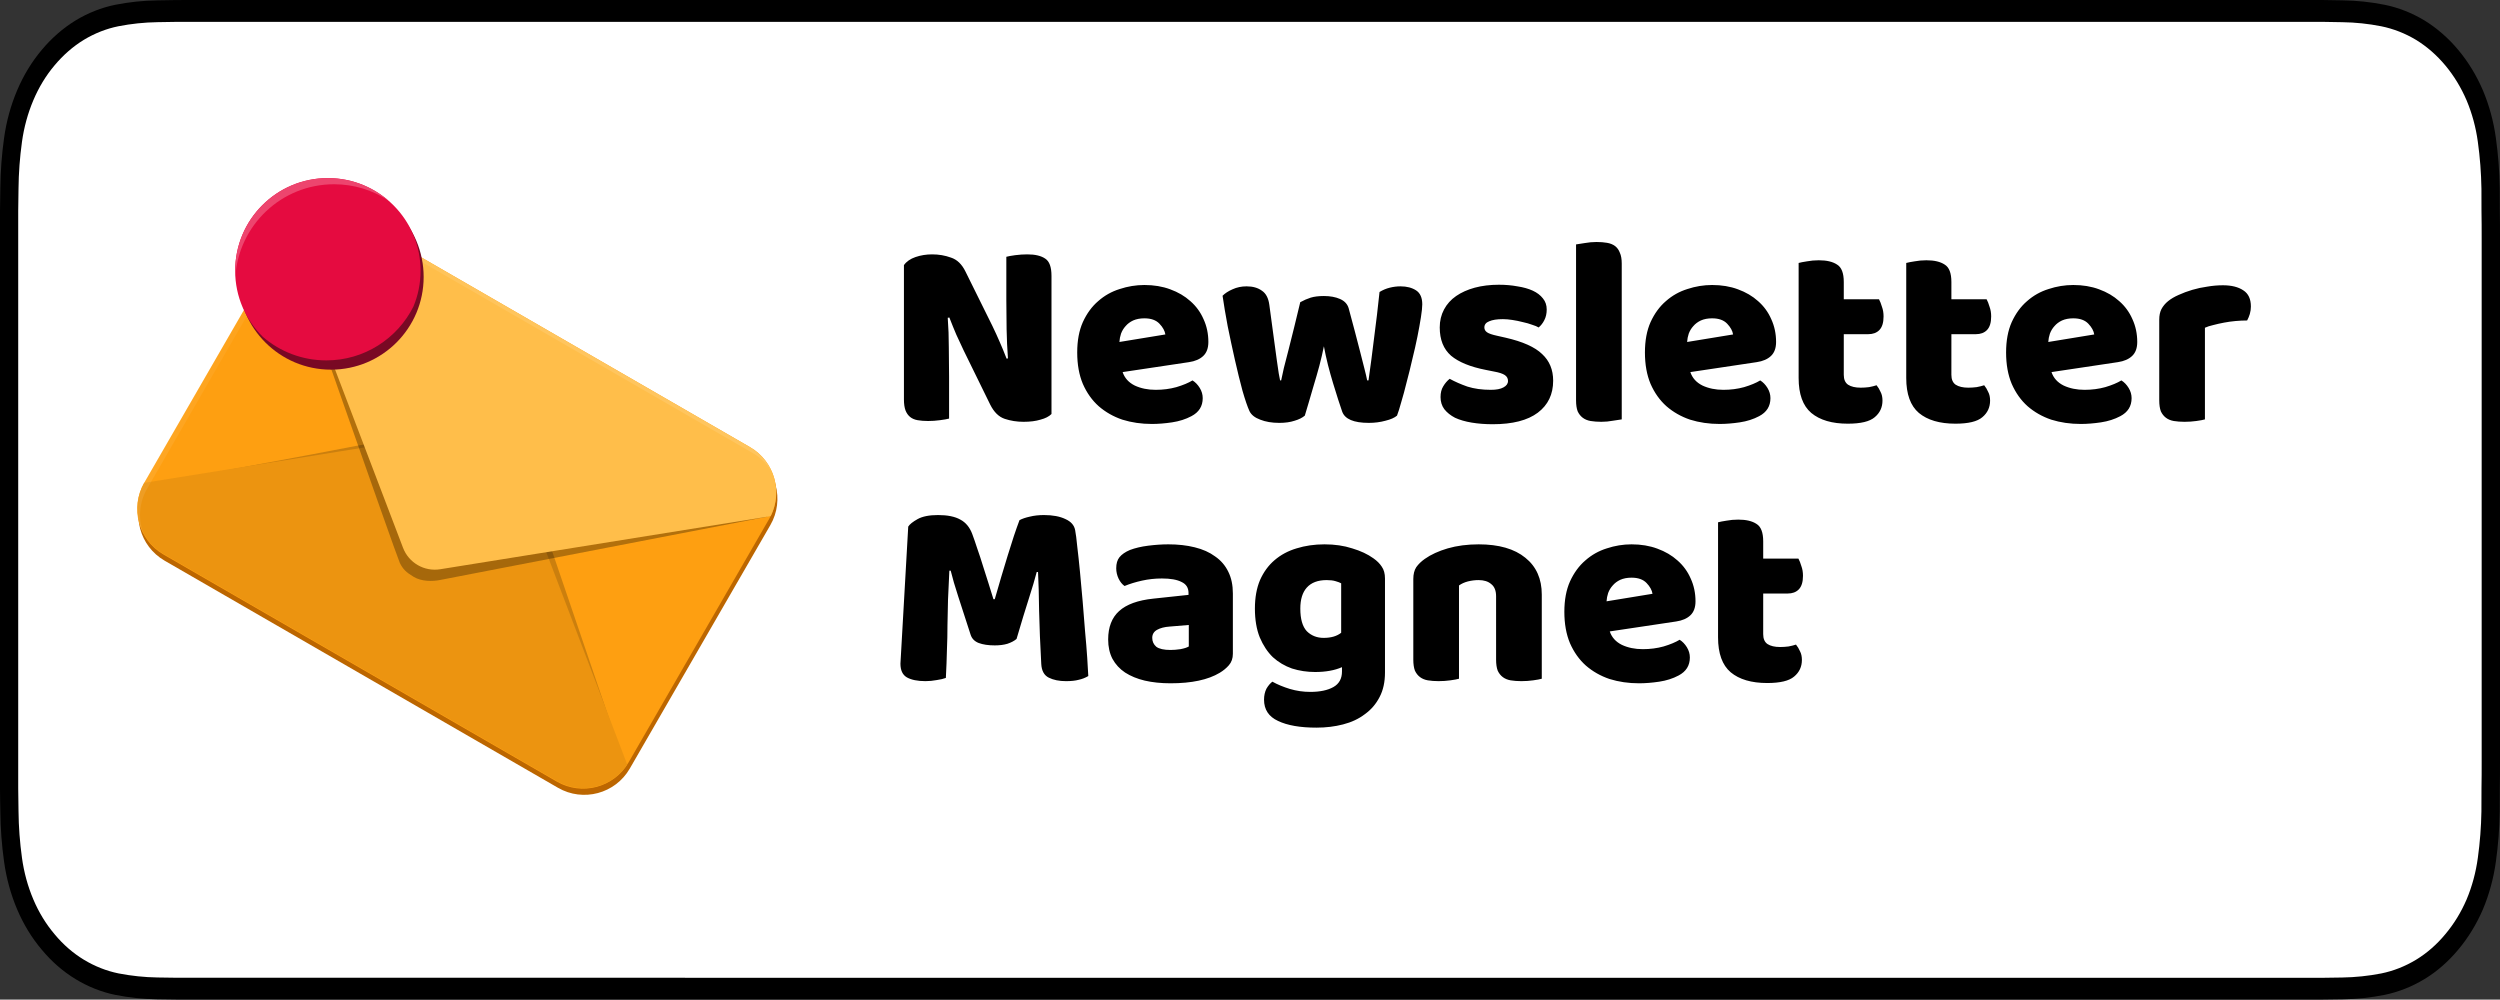<?xml version="1.0" encoding="utf-8"?>
<!-- Generator: Adobe Illustrator 19.0.0, SVG Export Plug-In . SVG Version: 6.00 Build 0)  -->
<svg version="1.1" id="Layer_1" xmlns="http://www.w3.org/2000/svg" xmlns:xlink="http://www.w3.org/1999/xlink" x="0px" y="0px"
	 viewBox="-214 175 530.197 212" style="enable-background:new -214 175 530.197 212;" xml:space="preserve">
<rect x="-214" y="175" width="530.197" height="212" fill="#333333" stroke="none"/>
<style type="text/css">
	.st0{clip-path:url(#SVGID_2_);}
	.st1{fill:#FFFFFF;}
	.st2{fill:#BC6600;}
	.st3{fill:#FE9F11;}
	.st4{fill-opacity:0.2;}
	.st5{fill:#EC9410;}
	.st6{fill-opacity:0.3;}
	.st7{fill:#FFBE4A;}
	.st8{fill:url(#SVGID_3_);}
	.st9{fill:#790924;}
	.st10{fill:#E50B40;}
	.st11{fill:#ED456E;}
</style>
<g>
	<defs>
		<rect id="SVGID_1_" x="-214" y="175" width="530.188" height="212"/>
	</defs>
	<clipPath id="SVGID_2_">
		<use xlink:href="#SVGID_1_"  style="overflow:visible;"/>
	</clipPath>
	<g class="st0">
		<path d="M273.966,175h-445.726c-1.629,0-3.229,0-4.851,0.009c-1.358,0.01-2.704,0.041-4.072,0.07
			c-2.971,0.041-5.939,0.356-8.875,0.938c-2.93,0.595-5.77,1.718-8.42,3.324
			c-2.65,1.622-5.067,3.731-7.17,6.247c-2.115,2.513-3.881,5.411-5.223,8.592
			c-1.346,3.175-2.278,6.575-2.764,10.084c-0.493,3.509-0.757,7.055-0.795,10.612
			c-0.044,1.625-0.048,3.254-0.07,4.88V342.259c0.022,1.642,0.025,3.239,0.07,4.886
			c0.038,3.557,0.302,7.104,0.795,10.612c0.487,3.515,1.422,6.916,2.768,10.09c1.342,3.169,3.105,6.057,5.22,8.554
			c2.093,2.529,4.517,4.638,7.17,6.247c2.65,1.613,5.49,2.739,8.42,3.344c2.936,0.579,5.904,0.89,8.878,0.938
			c1.368,0.038,2.713,0.057,4.072,0.057c1.622,0.01,3.229,0.01,4.851,0.01H273.97c1.59,0,3.212,0,4.803-0.01
			c1.352,0,2.736-0.022,4.087-0.057c2.968-0.041,5.93-0.356,8.863-0.938c2.942-0.611,5.792-1.734,8.452-3.344
			c2.649-1.612,5.07-3.721,7.166-6.247c2.109-2.507,3.875-5.395,5.236-8.554c1.336-3.181,2.262-6.581,2.745-10.09
			c0.493-3.508,0.77-7.055,0.821-10.612c0.016-1.647,0.016-3.238,0.016-4.886c0.038-1.924,0.038-3.842,0.038-5.799V225.54
			c0-1.94,0-3.865-0.038-5.786c0-1.629,0-3.254-0.016-4.88c-0.054-3.556-0.328-7.103-0.821-10.612
			c-0.483-3.509-1.406-6.912-2.745-10.087c-2.735-6.375-7.071-11.563-12.402-14.839c-2.666-1.606-5.513-2.723-8.452-3.324
			c-2.93-0.582-5.895-0.897-8.863-0.938c-1.351-0.025-2.735-0.057-4.087-0.07C277.176,175,275.56,175,273.966,175z"/>
		<path class="st1" d="M-176.588,382.359c-1.352,0-2.666-0.022-4.008-0.057c-2.771-0.042-5.544-0.334-8.283-0.866
			c-2.554-0.524-5.029-1.504-7.342-2.904c-2.29-1.39-4.383-3.206-6.19-5.388c-1.832-2.157-3.359-4.654-4.52-7.399
			c-1.171-2.761-1.982-5.723-2.405-8.783c-0.455-3.286-0.706-6.61-0.738-9.937c-0.025-1.12-0.064-4.839-0.064-4.839
			V219.753c0,0,0.038-3.661,0.064-4.743c0.032-3.324,0.28-6.642,0.732-9.921c0.423-3.063,1.234-6.037,2.405-8.808
			c1.158-2.748,2.678-5.249,4.501-7.412c1.823-2.182,3.916-4.011,6.212-5.417c2.306-1.393,4.775-2.364,7.326-2.882
			c2.745-0.534,5.529-0.827,8.309-0.868l3.995-0.064H278.738l4.043,0.07c2.761,0.038,5.513,0.328,8.235,0.865
			c2.577,0.525,5.071,1.498,7.406,2.904c4.6,2.834,8.34,7.319,10.701,12.826c1.154,2.755,1.956,5.697,2.369,8.738
			c0.462,3.308,0.716,6.652,0.77,10.001c0.01,1.498,0.01,3.111,0.01,4.717c0.038,1.988,0.038,3.881,0.038,5.786
			V336.467c0,1.924,0,3.804-0.038,5.697c0,1.724,0,3.302-0.016,4.927c-0.054,3.293-0.309,6.579-0.757,9.826
			c-0.414,3.08-1.218,6.063-2.389,8.85c-1.167,2.713-2.688,5.194-4.501,7.345c-1.813,2.195-3.906,4.024-6.2,5.42
			c-2.325,1.409-4.816,2.389-7.389,2.914c-2.739,0.534-5.507,0.821-8.284,0.865c-1.297,0.038-2.656,0.057-3.976,0.057l-4.803,0.01
			L-176.588,382.359z"/>
		<path class="st2" d="M-138.125,222.969l83.427,48.166c5.329,3.076,7.154,9.89,4.078,15.218l-29.817,51.645
			c-3.076,5.329-9.89,7.154-15.218,4.078l-83.427-48.166c-5.329-3.076-7.154-9.89-4.078-15.218l29.817-51.645
			C-150.267,221.718-143.454,219.893-138.125,222.969z"/>
		<path class="st3" d="M-138.377,221.658l83.427,48.166c5.329,3.076,7.154,9.89,4.078,15.218l-29.817,51.645
			c-3.076,5.329-9.89,7.154-15.218,4.078l-83.427-48.166c-5.329-3.076-7.154-9.89-4.078-15.218l29.817-51.645
			C-150.519,220.408-143.705,218.582-138.377,221.658z"/>
		<path class="st4" d="M-136.078,269.108c-15.073,2.949-42.924,7.995-45.545,8.519l99.282,57.014l-15.073-44.235
			L-136.078,269.108z"/>
		<path class="st5" d="M-114.147,266.269c3.373-0.542,6.662,1.357,7.879,4.549l25.09,65.805
			c0.069,0.183,0.131,0.365,0.186,0.547c-3.224,4.874-9.729,6.455-14.857,3.494l-83.427-48.167
			c-5.287-3.053-7.126-9.785-4.148-15.095L-114.147,266.269z"/>
		<path class="st6" d="M-129.197,294.4c-0.655-1.311-24.247-68.81-24.247-68.81L-51.213,284.57
			c0,0-67.826,13.106-69.464,13.434s-3.932,0.328-5.57-0.655C-127.886,296.366-128.541,295.71-129.197,294.4z"/>
		<path class="st7" d="M-128.526,291.176c1.217,3.192,4.507,5.091,7.88,4.549l69.534-11.174
			c0.193-0.031,0.382-0.069,0.566-0.113c2.61-5.228,0.726-11.652-4.403-14.613l-83.427-48.167
			c-5.287-3.053-12.037-1.279-15.146,3.955L-128.526,291.176z"/>
		
			<radialGradient id="SVGID_3_" cx="-424.272" cy="561.842" r="1" gradientTransform="matrix(59.143 44.071 41.15 -55.224 1805.647 49972.359)" gradientUnits="userSpaceOnUse">
			<stop  offset="0" style="stop-color:#FFFFFF;stop-opacity:0.05"/>
			<stop  offset="1" style="stop-color:#FFFFFF;stop-opacity:0.11"/>
		</radialGradient>
		<path class="st8" d="M-138.423,221.613c-5.328-3.076-12.142-1.251-15.218,4.078l-29.817,51.645
			c-2.075,3.595-1.92,7.864,0.036,11.207c-1.304-3.102-1.193-6.757,0.619-9.896l29.817-51.645
			c3.076-5.329,9.89-7.154,15.218-4.078l83.427,48.167c1.734,1.001,3.098,2.398,4.041,4.011
			c-0.909-2.163-2.507-4.058-4.696-5.322L-138.423,221.613z"/>
		<circle class="st9" cx="-143.812" cy="233.737" r="19.66"/>
		<path class="st10" d="M-158.267,246.429c-3.618-3.565-5.86-8.522-5.86-14.003c0-10.858,8.802-19.66,19.66-19.66
			c10.858,0,19.66,8.802,19.66,19.66c0,2.697-0.543,5.268-1.526,7.608c-3.392,6.758-10.385,11.397-18.461,11.397
			C-149.943,251.431-154.651,249.546-158.267,246.429z"/>
		<path class="st11" d="M-164.085,233.716c0.687-10.961,9.794-19.639,20.929-19.639c4.238,0,8.182,1.257,11.479,3.418
			c-3.438-2.948-7.906-4.729-12.79-4.729c-10.858,0-19.66,8.802-19.66,19.66
			C-164.127,232.86-164.113,233.29-164.085,233.716z"/>
		<path d="M1.588,310.507c-0.494,0.418-1.14,0.76-1.938,1.026c-0.76,0.228-1.653,0.342-2.679,0.342c-1.368,0-2.508-0.171-3.42-0.513
			c-0.874-0.342-1.444-0.931-1.71-1.767c-1.064-3.344-1.938-6.042-2.622-8.094c-0.684-2.09-1.216-3.914-1.596-5.472h-0.285
			c-0.114,2.242-0.209,4.294-0.285,6.156c-0.038,1.824-0.076,3.61-0.114,5.358c0,1.748-0.038,3.515-0.114,5.301
			c-0.038,1.786-0.114,3.762-0.228,5.928c-0.494,0.19-1.14,0.342-1.938,0.456c-0.798,0.152-1.596,0.228-2.394,0.228
			c-1.672,0-2.983-0.266-3.933-0.798c-0.912-0.532-1.368-1.501-1.368-2.907l1.653-29.07c0.304-0.494,0.969-1.026,1.995-1.596
			c1.026-0.57,2.47-0.855,4.332-0.855c2.014,0,3.591,0.323,4.731,0.969c1.14,0.608,1.976,1.615,2.508,3.021
			c0.342,0.912,0.703,1.957,1.083,3.135c0.418,1.178,0.817,2.394,1.197,3.648c0.418,1.254,0.817,2.508,1.197,3.762
			c0.38,1.216,0.722,2.318,1.026,3.306h0.285c0.912-3.192,1.824-6.27,2.736-9.234c0.912-3.002,1.748-5.51,2.508-7.524
			c0.57-0.304,1.292-0.551,2.166-0.741c0.912-0.228,1.919-0.342,3.021-0.342c1.862,0,3.382,0.285,4.56,0.855
			c1.178,0.532,1.862,1.311,2.052,2.337c0.152,0.76,0.304,1.938,0.456,3.534c0.19,1.558,0.38,3.325,0.57,5.301
			c0.19,1.976,0.38,4.066,0.57,6.27s0.361,4.332,0.513,6.384c0.19,2.014,0.342,3.876,0.456,5.586
			c0.114,1.672,0.19,2.964,0.228,3.876c-0.646,0.38-1.33,0.646-2.052,0.798c-0.684,0.19-1.577,0.285-2.679,0.285
			c-1.444,0-2.66-0.247-3.648-0.741c-0.988-0.494-1.52-1.463-1.596-2.907c-0.228-4.142-0.38-7.866-0.456-11.172
			c-0.038-3.306-0.114-6.08-0.228-8.322H5.863c-0.38,1.482-0.931,3.344-1.653,5.586S2.614,307.011,1.588,310.507z M34.242,312.844
			c0.646,0,1.349-0.057,2.109-0.171c0.798-0.152,1.387-0.342,1.767-0.57v-4.56l-4.104,0.342c-1.064,0.076-1.938,0.304-2.622,0.684
			s-1.026,0.95-1.026,1.71s0.285,1.387,0.855,1.881C31.829,312.616,32.836,312.844,34.242,312.844z M33.786,290.443
			c2.052,0,3.914,0.209,5.586,0.627c1.71,0.418,3.154,1.064,4.332,1.938c1.216,0.836,2.147,1.919,2.793,3.249
			c0.646,1.292,0.969,2.831,0.969,4.617v12.768c0,0.988-0.285,1.805-0.855,2.451c-0.532,0.608-1.178,1.14-1.938,1.596
			c-2.47,1.482-5.947,2.223-10.431,2.223c-2.014,0-3.838-0.19-5.472-0.57c-1.596-0.38-2.983-0.95-4.161-1.71
			c-1.14-0.76-2.033-1.729-2.679-2.907c-0.608-1.178-0.912-2.546-0.912-4.104c0-2.622,0.779-4.636,2.337-6.042
			c1.558-1.406,3.971-2.28,7.239-2.622l7.467-0.798v-0.399c0-1.102-0.494-1.881-1.482-2.337c-0.95-0.494-2.337-0.741-4.161-0.741
			c-1.444,0-2.85,0.152-4.218,0.456s-2.603,0.684-3.705,1.14c-0.494-0.342-0.912-0.855-1.254-1.539
			c-0.342-0.722-0.513-1.463-0.513-2.223c0-0.988,0.228-1.767,0.684-2.337c0.494-0.608,1.235-1.121,2.223-1.539
			c1.102-0.418,2.394-0.722,3.876-0.912C31.031,290.538,32.456,290.443,33.786,290.443z M66.9,290.443
			c2.166,0,4.123,0.285,5.871,0.855c1.786,0.532,3.287,1.235,4.503,2.109c0.76,0.532,1.349,1.121,1.767,1.767
			c0.456,0.646,0.684,1.482,0.684,2.508v19.95c0,2.014-0.38,3.743-1.14,5.187c-0.76,1.482-1.805,2.698-3.135,3.648
			c-1.292,0.988-2.831,1.71-4.617,2.166c-1.748,0.456-3.629,0.684-5.643,0.684c-3.458,0-6.175-0.475-8.151-1.425
			c-1.976-0.912-2.964-2.413-2.964-4.503c0-0.874,0.171-1.653,0.513-2.337c0.38-0.646,0.798-1.14,1.254-1.482
			c1.102,0.608,2.337,1.121,3.705,1.539c1.406,0.418,2.85,0.627,4.332,0.627c2.052,0,3.686-0.342,4.902-1.026
			c1.216-0.684,1.824-1.786,1.824-3.306v-0.912c-1.558,0.684-3.458,1.026-5.7,1.026c-1.71,0-3.344-0.247-4.902-0.741
			c-1.52-0.532-2.869-1.33-4.047-2.394c-1.14-1.102-2.071-2.508-2.793-4.218c-0.684-1.71-1.026-3.743-1.026-6.099
			c0-2.318,0.361-4.332,1.083-6.042c0.76-1.71,1.786-3.116,3.078-4.218c1.33-1.14,2.888-1.976,4.674-2.508
			C62.796,290.728,64.772,290.443,66.9,290.443z M70.434,298.708c-0.266-0.152-0.665-0.304-1.197-0.456
			c-0.494-0.152-1.121-0.228-1.881-0.228c-1.862,0-3.268,0.532-4.218,1.596c-0.912,1.026-1.368,2.508-1.368,4.446
			c0,2.204,0.456,3.8,1.368,4.788c0.95,0.95,2.147,1.425,3.591,1.425c1.558,0,2.793-0.361,3.705-1.083V298.708z M103.288,301.444
			c0-1.178-0.342-2.033-1.026-2.565c-0.646-0.57-1.539-0.855-2.679-0.855c-0.76,0-1.52,0.095-2.28,0.285
			c-0.722,0.19-1.349,0.475-1.881,0.855v19.779c-0.38,0.114-0.988,0.228-1.824,0.342c-0.798,0.114-1.634,0.171-2.508,0.171
			c-0.836,0-1.596-0.057-2.28-0.171c-0.646-0.114-1.197-0.342-1.653-0.684c-0.456-0.342-0.817-0.798-1.083-1.368
			c-0.228-0.608-0.342-1.387-0.342-2.337v-17.1c0-1.026,0.209-1.862,0.627-2.508c0.456-0.646,1.064-1.235,1.824-1.767
			c1.292-0.912,2.907-1.653,4.845-2.223c1.976-0.57,4.161-0.855,6.555-0.855c4.294,0,7.6,0.95,9.918,2.85
			c2.318,1.862,3.477,4.465,3.477,7.809v17.841c-0.38,0.114-0.988,0.228-1.824,0.342c-0.798,0.114-1.634,0.171-2.508,0.171
			c-0.836,0-1.596-0.057-2.28-0.171c-0.646-0.114-1.197-0.342-1.653-0.684c-0.456-0.342-0.817-0.798-1.083-1.368
			c-0.228-0.608-0.342-1.387-0.342-2.337V301.444z M133.612,319.912c-2.242,0-4.332-0.304-6.27-0.912
			c-1.9-0.646-3.572-1.596-5.016-2.85c-1.406-1.254-2.527-2.831-3.363-4.731c-0.798-1.9-1.197-4.123-1.197-6.669
			c0-2.508,0.399-4.655,1.197-6.441c0.836-1.824,1.919-3.306,3.249-4.446c1.33-1.178,2.85-2.033,4.56-2.565
			c1.71-0.57,3.458-0.855,5.244-0.855c2.014,0,3.838,0.304,5.472,0.912c1.672,0.608,3.097,1.444,4.275,2.508
			c1.216,1.064,2.147,2.337,2.793,3.819c0.684,1.482,1.026,3.097,1.026,4.845c0,1.292-0.361,2.28-1.083,2.964
			c-0.722,0.684-1.729,1.121-3.021,1.311l-14.079,2.109c0.418,1.254,1.273,2.204,2.565,2.85c1.292,0.608,2.774,0.912,4.446,0.912
			c1.558,0,3.021-0.19,4.389-0.57c1.406-0.418,2.546-0.893,3.42-1.425c0.608,0.38,1.121,0.912,1.539,1.596
			c0.418,0.684,0.627,1.406,0.627,2.166c0,1.71-0.798,2.983-2.394,3.819c-1.216,0.646-2.584,1.083-4.104,1.311
			C136.367,319.798,134.942,319.912,133.612,319.912z M132.016,297.511c-0.912,0-1.71,0.152-2.394,0.456
			c-0.646,0.304-1.178,0.703-1.596,1.197c-0.418,0.456-0.741,0.988-0.969,1.596c-0.19,0.57-0.304,1.159-0.342,1.767l9.747-1.596
			c-0.114-0.76-0.532-1.52-1.254-2.28C134.486,297.891,133.422,297.511,132.016,297.511z M159.936,309.481
			c0,0.988,0.304,1.691,0.912,2.109c0.646,0.418,1.539,0.627,2.679,0.627c0.57,0,1.159-0.038,1.767-0.114
			c0.608-0.114,1.14-0.247,1.596-0.399c0.342,0.418,0.627,0.893,0.855,1.425c0.266,0.494,0.399,1.102,0.399,1.824
			c0,1.444-0.551,2.622-1.653,3.534c-1.064,0.912-2.964,1.368-5.7,1.368c-3.344,0-5.928-0.76-7.752-2.28
			c-1.786-1.52-2.679-3.99-2.679-7.41v-24.396c0.418-0.114,1.007-0.228,1.767-0.342c0.798-0.152,1.634-0.228,2.508-0.228
			c1.672,0,2.964,0.304,3.876,0.912c0.95,0.57,1.425,1.805,1.425,3.705v3.648h7.467c0.228,0.418,0.437,0.95,0.627,1.596
			c0.228,0.608,0.342,1.292,0.342,2.052c0,1.33-0.304,2.299-0.912,2.907c-0.57,0.57-1.349,0.855-2.337,0.855h-5.187V309.481z"/>
		<path d="M8.998,262.803c-0.532,0.532-1.311,0.931-2.337,1.197c-0.988,0.304-2.185,0.456-3.591,0.456
			c-1.406,0-2.736-0.209-3.99-0.627s-2.28-1.425-3.078-3.021l-5.643-11.514c-0.57-1.178-1.083-2.28-1.539-3.306
			c-0.456-1.064-0.95-2.28-1.482-3.648l-0.342,0.057c0.152,2.052,0.228,4.142,0.228,6.27c0.038,2.128,0.057,4.218,0.057,6.27v8.835
			c-0.418,0.114-1.064,0.228-1.938,0.342c-0.836,0.114-1.672,0.171-2.508,0.171c-0.836,0-1.577-0.057-2.223-0.171
			c-0.646-0.114-1.178-0.342-1.596-0.684c-0.418-0.342-0.741-0.798-0.969-1.368c-0.228-0.608-0.342-1.387-0.342-2.337v-28.5
			c0.532-0.76,1.349-1.33,2.451-1.71c1.102-0.38,2.28-0.57,3.534-0.57c1.406,0,2.736,0.228,3.99,0.684
			c1.292,0.418,2.318,1.406,3.078,2.964l5.7,11.514c0.57,1.178,1.083,2.299,1.539,3.363c0.456,1.026,0.95,2.223,1.482,3.591
			l0.285-0.057c-0.152-2.052-0.247-4.104-0.285-6.156c-0.038-2.052-0.057-4.104-0.057-6.156v-9.234
			c0.418-0.114,1.045-0.228,1.881-0.342c0.874-0.114,1.729-0.171,2.565-0.171c1.672,0,2.945,0.304,3.819,0.912
			c0.874,0.57,1.311,1.786,1.311,3.648V262.803z M30.3,264.912c-2.242,0-4.332-0.304-6.27-0.912c-1.9-0.646-3.572-1.596-5.016-2.85
			c-1.406-1.254-2.527-2.831-3.363-4.731c-0.798-1.9-1.197-4.123-1.197-6.669c0-2.508,0.399-4.655,1.197-6.441
			c0.836-1.824,1.919-3.306,3.249-4.446c1.33-1.178,2.85-2.033,4.56-2.565c1.71-0.57,3.458-0.855,5.244-0.855
			c2.014,0,3.838,0.304,5.472,0.912c1.672,0.608,3.097,1.444,4.275,2.508c1.216,1.064,2.147,2.337,2.793,3.819
			c0.684,1.482,1.026,3.097,1.026,4.845c0,1.292-0.361,2.28-1.083,2.964c-0.722,0.684-1.729,1.121-3.021,1.311l-14.079,2.109
			c0.418,1.254,1.273,2.204,2.565,2.85c1.292,0.608,2.774,0.912,4.446,0.912c1.558,0,3.021-0.19,4.389-0.57
			c1.406-0.418,2.546-0.893,3.42-1.425c0.608,0.38,1.121,0.912,1.539,1.596c0.418,0.684,0.627,1.406,0.627,2.166
			c0,1.71-0.798,2.983-2.394,3.819c-1.216,0.646-2.584,1.083-4.104,1.311S31.63,264.912,30.3,264.912z M28.704,242.511
			c-0.912,0-1.71,0.152-2.394,0.456c-0.646,0.304-1.178,0.703-1.596,1.197c-0.418,0.456-0.741,0.988-0.969,1.596
			c-0.19,0.57-0.304,1.159-0.342,1.767l9.747-1.596c-0.114-0.76-0.532-1.52-1.254-2.28S30.11,242.511,28.704,242.511z
			 M62.723,263.145c-0.532,0.456-1.254,0.817-2.166,1.083c-0.912,0.304-1.995,0.456-3.249,0.456c-1.558,0-2.907-0.228-4.047-0.684
			c-1.14-0.418-1.9-1.026-2.28-1.824c-0.418-0.912-0.912-2.356-1.482-4.332c-0.532-1.976-1.064-4.142-1.596-6.498
			c-0.532-2.356-1.045-4.75-1.539-7.182c-0.456-2.432-0.817-4.579-1.083-6.441c0.532-0.532,1.235-0.988,2.109-1.368
			c0.912-0.418,1.9-0.627,2.964-0.627c1.33,0,2.413,0.304,3.249,0.912c0.874,0.57,1.406,1.577,1.596,3.021
			c0.38,2.888,0.703,5.282,0.969,7.182c0.266,1.862,0.475,3.401,0.627,4.617c0.19,1.178,0.323,2.09,0.399,2.736
			c0.114,0.608,0.209,1.102,0.285,1.482h0.228c0.114-0.608,0.304-1.482,0.57-2.622c0.304-1.178,0.646-2.508,1.026-3.99
			c0.38-1.482,0.779-3.078,1.197-4.788c0.418-1.748,0.836-3.477,1.254-5.187c0.76-0.418,1.501-0.741,2.223-0.969
			c0.76-0.228,1.691-0.342,2.793-0.342c1.33,0,2.47,0.209,3.42,0.627s1.558,1.064,1.824,1.938c0.456,1.672,0.893,3.306,1.311,4.902
			c0.418,1.558,0.798,3.021,1.14,4.389c0.342,1.33,0.646,2.527,0.912,3.591c0.266,1.026,0.456,1.843,0.57,2.451h0.285
			c0.418-2.926,0.817-5.966,1.197-9.12c0.418-3.154,0.798-6.365,1.14-9.633c0.684-0.418,1.406-0.722,2.166-0.912
			c0.76-0.19,1.52-0.285,2.28-0.285c1.33,0,2.432,0.285,3.306,0.855c0.874,0.57,1.311,1.558,1.311,2.964
			c0,0.608-0.095,1.52-0.285,2.736c-0.19,1.216-0.437,2.584-0.741,4.104c-0.304,1.52-0.665,3.116-1.083,4.788
			c-0.38,1.672-0.779,3.287-1.197,4.845c-0.38,1.558-0.76,2.964-1.14,4.218c-0.342,1.254-0.646,2.223-0.912,2.907
			c-0.532,0.456-1.349,0.817-2.451,1.083c-1.102,0.304-2.28,0.456-3.534,0.456c-3.192,0-5.073-0.798-5.643-2.394
			c-0.228-0.684-0.513-1.539-0.855-2.565c-0.342-1.064-0.703-2.223-1.083-3.477c-0.38-1.254-0.741-2.546-1.083-3.876
			c-0.342-1.368-0.627-2.679-0.855-3.933c-0.266,1.33-0.589,2.717-0.969,4.161c-0.38,1.406-0.779,2.793-1.197,4.161
			c-0.38,1.33-0.741,2.565-1.083,3.705C63.179,261.568,62.913,262.461,62.723,263.145z M115.392,255.735
			c0,2.888-1.083,5.149-3.249,6.783c-2.166,1.634-5.358,2.451-9.576,2.451c-1.596,0-3.078-0.114-4.446-0.342
			c-1.368-0.228-2.546-0.57-3.534-1.026c-0.95-0.494-1.71-1.102-2.28-1.824c-0.532-0.722-0.798-1.577-0.798-2.565
			c0-0.912,0.19-1.672,0.57-2.28c0.38-0.646,0.836-1.178,1.368-1.596c1.102,0.608,2.356,1.159,3.762,1.653
			c1.444,0.456,3.097,0.684,4.959,0.684c1.178,0,2.071-0.171,2.679-0.513c0.646-0.342,0.969-0.798,0.969-1.368
			c0-0.532-0.228-0.95-0.684-1.254c-0.456-0.304-1.216-0.551-2.28-0.741l-1.71-0.342c-3.306-0.646-5.776-1.653-7.41-3.021
			c-1.596-1.406-2.394-3.401-2.394-5.985c0-1.406,0.304-2.679,0.912-3.819c0.608-1.14,1.463-2.09,2.565-2.85
			c1.102-0.76,2.413-1.349,3.933-1.767c1.558-0.418,3.268-0.627,5.13-0.627c1.406,0,2.717,0.114,3.933,0.342
			c1.254,0.19,2.337,0.494,3.249,0.912s1.634,0.969,2.166,1.653c0.532,0.646,0.798,1.425,0.798,2.337
			c0,0.874-0.171,1.634-0.513,2.28c-0.304,0.608-0.703,1.121-1.197,1.539c-0.304-0.19-0.76-0.38-1.368-0.57
			c-0.608-0.228-1.273-0.418-1.995-0.57c-0.722-0.19-1.463-0.342-2.223-0.456c-0.722-0.114-1.387-0.171-1.995-0.171
			c-1.254,0-2.223,0.152-2.907,0.456c-0.684,0.266-1.026,0.703-1.026,1.311c0,0.418,0.19,0.76,0.57,1.026
			c0.38,0.266,1.102,0.513,2.166,0.741l1.767,0.399c3.648,0.836,6.232,1.995,7.752,3.477
			C114.613,251.536,115.392,253.417,115.392,255.735z M129.937,263.943c-0.418,0.076-1.045,0.171-1.881,0.285
			c-0.798,0.152-1.615,0.228-2.451,0.228s-1.596-0.057-2.28-0.171c-0.646-0.114-1.197-0.342-1.653-0.684
			c-0.456-0.342-0.817-0.798-1.083-1.368c-0.228-0.608-0.342-1.387-0.342-2.337v-33.06c0.418-0.076,1.026-0.171,1.824-0.285
			c0.836-0.152,1.672-0.228,2.508-0.228s1.577,0.057,2.223,0.171c0.684,0.114,1.254,0.342,1.71,0.684
			c0.456,0.342,0.798,0.817,1.026,1.425c0.266,0.57,0.399,1.33,0.399,2.28V263.943z M150.701,264.912
			c-2.242,0-4.332-0.304-6.27-0.912c-1.9-0.646-3.572-1.596-5.016-2.85c-1.406-1.254-2.527-2.831-3.363-4.731
			c-0.798-1.9-1.197-4.123-1.197-6.669c0-2.508,0.399-4.655,1.197-6.441c0.836-1.824,1.919-3.306,3.249-4.446
			c1.33-1.178,2.85-2.033,4.56-2.565c1.71-0.57,3.458-0.855,5.244-0.855c2.014,0,3.838,0.304,5.472,0.912
			c1.672,0.608,3.097,1.444,4.275,2.508c1.216,1.064,2.147,2.337,2.793,3.819c0.684,1.482,1.026,3.097,1.026,4.845
			c0,1.292-0.361,2.28-1.083,2.964c-0.722,0.684-1.729,1.121-3.021,1.311l-14.079,2.109c0.418,1.254,1.273,2.204,2.565,2.85
			c1.292,0.608,2.774,0.912,4.446,0.912c1.558,0,3.021-0.19,4.389-0.57c1.406-0.418,2.546-0.893,3.42-1.425
			c0.608,0.38,1.121,0.912,1.539,1.596c0.418,0.684,0.627,1.406,0.627,2.166c0,1.71-0.798,2.983-2.394,3.819
			c-1.216,0.646-2.584,1.083-4.104,1.311C153.456,264.798,152.031,264.912,150.701,264.912z M149.105,242.511
			c-0.912,0-1.71,0.152-2.394,0.456c-0.646,0.304-1.178,0.703-1.596,1.197c-0.418,0.456-0.741,0.988-0.969,1.596
			c-0.19,0.57-0.304,1.159-0.342,1.767l9.747-1.596c-0.114-0.76-0.532-1.52-1.254-2.28
			C151.575,242.891,150.511,242.511,149.105,242.511z M177.025,254.481c0,0.988,0.304,1.691,0.912,2.109
			c0.646,0.418,1.539,0.627,2.679,0.627c0.57,0,1.159-0.038,1.767-0.114c0.608-0.114,1.14-0.247,1.596-0.399
			c0.342,0.418,0.627,0.893,0.855,1.425c0.266,0.494,0.399,1.102,0.399,1.824c0,1.444-0.551,2.622-1.653,3.534
			c-1.064,0.912-2.964,1.368-5.7,1.368c-3.344,0-5.928-0.76-7.752-2.28c-1.786-1.52-2.679-3.99-2.679-7.41v-24.396
			c0.418-0.114,1.007-0.228,1.767-0.342c0.798-0.152,1.634-0.228,2.508-0.228c1.672,0,2.964,0.304,3.876,0.912
			c0.95,0.57,1.425,1.805,1.425,3.705v3.648h7.467c0.228,0.418,0.437,0.95,0.627,1.596c0.228,0.608,0.342,1.292,0.342,2.052
			c0,1.33-0.304,2.299-0.912,2.907c-0.57,0.57-1.349,0.855-2.337,0.855h-5.187V254.481z M199.847,254.481
			c0,0.988,0.304,1.691,0.912,2.109c0.646,0.418,1.539,0.627,2.679,0.627c0.57,0,1.159-0.038,1.767-0.114
			c0.608-0.114,1.14-0.247,1.596-0.399c0.342,0.418,0.627,0.893,0.855,1.425c0.266,0.494,0.399,1.102,0.399,1.824
			c0,1.444-0.551,2.622-1.653,3.534c-1.064,0.912-2.964,1.368-5.7,1.368c-3.344,0-5.928-0.76-7.752-2.28
			c-1.786-1.52-2.679-3.99-2.679-7.41v-24.396c0.418-0.114,1.007-0.228,1.767-0.342c0.798-0.152,1.634-0.228,2.508-0.228
			c1.672,0,2.964,0.304,3.876,0.912c0.95,0.57,1.425,1.805,1.425,3.705v3.648h7.467c0.228,0.418,0.437,0.95,0.627,1.596
			c0.228,0.608,0.342,1.292,0.342,2.052c0,1.33-0.304,2.299-0.912,2.907c-0.57,0.57-1.349,0.855-2.337,0.855h-5.187V254.481z
			 M227.295,264.912c-2.242,0-4.332-0.304-6.27-0.912c-1.9-0.646-3.572-1.596-5.016-2.85c-1.406-1.254-2.527-2.831-3.363-4.731
			c-0.798-1.9-1.197-4.123-1.197-6.669c0-2.508,0.399-4.655,1.197-6.441c0.836-1.824,1.919-3.306,3.249-4.446
			c1.33-1.178,2.85-2.033,4.56-2.565c1.71-0.57,3.458-0.855,5.244-0.855c2.014,0,3.838,0.304,5.472,0.912
			c1.672,0.608,3.097,1.444,4.275,2.508c1.216,1.064,2.147,2.337,2.793,3.819c0.684,1.482,1.026,3.097,1.026,4.845
			c0,1.292-0.361,2.28-1.083,2.964c-0.722,0.684-1.729,1.121-3.021,1.311l-14.079,2.109c0.418,1.254,1.273,2.204,2.565,2.85
			c1.292,0.608,2.774,0.912,4.446,0.912c1.558,0,3.021-0.19,4.389-0.57c1.406-0.418,2.546-0.893,3.42-1.425
			c0.608,0.38,1.121,0.912,1.539,1.596c0.418,0.684,0.627,1.406,0.627,2.166c0,1.71-0.798,2.983-2.394,3.819
			c-1.216,0.646-2.584,1.083-4.104,1.311C230.05,264.798,228.625,264.912,227.295,264.912z M225.699,242.511
			c-0.912,0-1.71,0.152-2.394,0.456c-0.646,0.304-1.178,0.703-1.596,1.197c-0.418,0.456-0.741,0.988-0.969,1.596
			c-0.19,0.57-0.304,1.159-0.342,1.767l9.747-1.596c-0.114-0.76-0.532-1.52-1.254-2.28
			C228.169,242.891,227.105,242.511,225.699,242.511z M253.619,263.943c-0.38,0.114-0.988,0.228-1.824,0.342
			c-0.798,0.114-1.634,0.171-2.508,0.171c-0.836,0-1.596-0.057-2.28-0.171c-0.646-0.114-1.197-0.342-1.653-0.684
			c-0.456-0.342-0.817-0.798-1.083-1.368c-0.228-0.608-0.342-1.387-0.342-2.337v-17.1c0-0.874,0.152-1.615,0.456-2.223
			c0.342-0.646,0.817-1.216,1.425-1.71c0.608-0.494,1.349-0.931,2.223-1.311c0.912-0.418,1.881-0.779,2.907-1.083
			c1.026-0.304,2.09-0.532,3.192-0.684c1.102-0.19,2.204-0.285,3.306-0.285c1.824,0,3.268,0.361,4.332,1.083
			c1.064,0.684,1.596,1.824,1.596,3.42c0,0.532-0.076,1.064-0.228,1.596c-0.152,0.494-0.342,0.95-0.57,1.368
			c-0.798,0-1.615,0.038-2.451,0.114c-0.836,0.076-1.653,0.19-2.451,0.342c-0.798,0.152-1.558,0.323-2.28,0.513
			c-0.684,0.152-1.273,0.342-1.767,0.57V263.943z"/>
	</g>
</g>
</svg>
